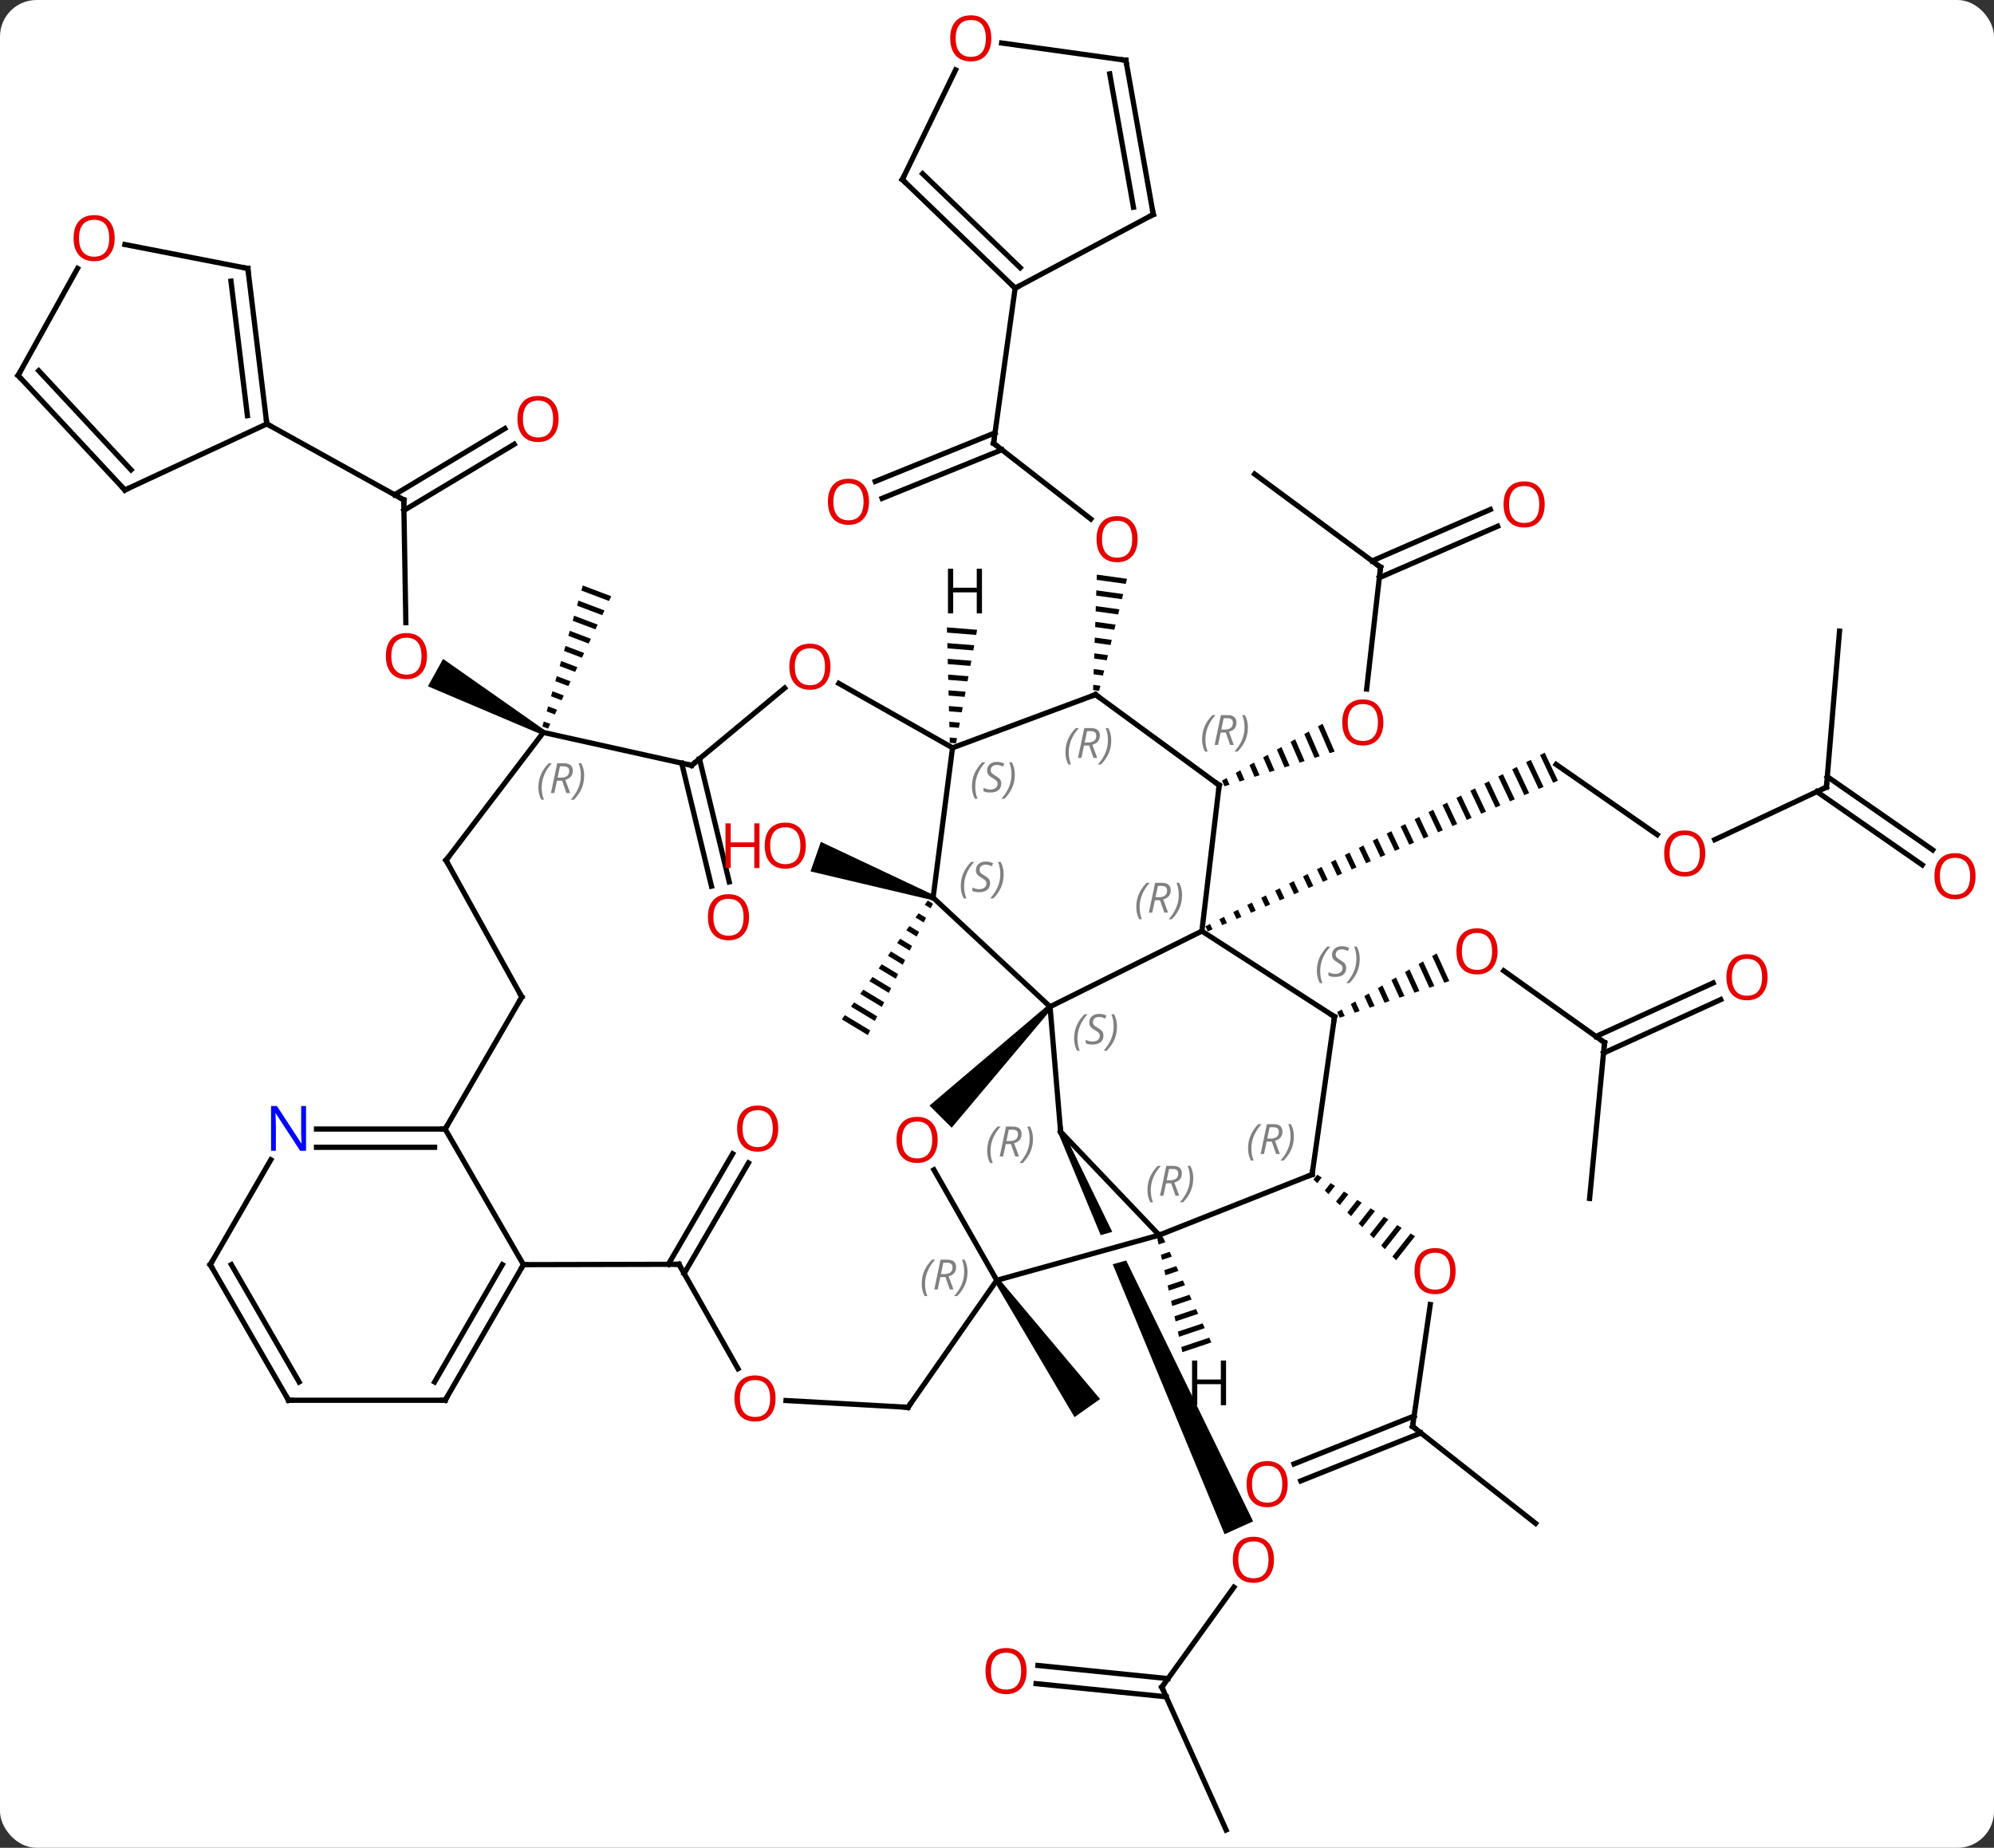 <svg width="382" viewBox="0 0 382 354" style="fill-opacity:1; color-rendering:auto; color-interpolation:auto; text-rendering:auto; stroke:black; stroke-linecap:square; stroke-miterlimit:10; shape-rendering:auto; stroke-opacity:1; fill:black; stroke-dasharray:none; font-weight:normal; stroke-width:1; font-family:'Open Sans'; font-style:normal; stroke-linejoin:miter; font-size:12; stroke-dashoffset:0; image-rendering:auto;" height="354" class="cas-substance-image" xmlns:xlink="http://www.w3.org/1999/xlink" xmlns="http://www.w3.org/2000/svg"><rect x="0" y="0" width="382" height="354" fill="#333333" stroke="none"/><svg class="cas-substance-single-component"><rect y="0" x="0" width="382" stroke="none" ry="7" rx="7" height="354" fill="white" class="cas-substance-group"/><svg y="0" x="0" width="382" viewBox="0 0 382 354" style="fill:black;" height="354" class="cas-substance-single-component-image"><svg><g><clipPath id="clipPath_12dd89df47ef4f26853bd3bf643094981" clipPathUnits="userSpaceOnUse"><path d="M30.887 26.185 L-5.59 42.599 L3.473 62.74 L3.473 62.74 L35.874 53.719 L37.483 59.499 L5.963 68.275 L5.963 68.275 L34.42 131.513 L70.897 115.099 L30.887 26.185 Z"/></clipPath><g transform="translate(189,179)" style="text-rendering:geometricPrecision; color-rendering:optimizeQuality; color-interpolation:linearRGB; stroke-linecap:butt; image-rendering:optimizeQuality;"><line y2="-19.09" y1="-32.55" x2="128.478" x1="109.116" style="fill:none;"/><path style="stroke:none;" d="M106.93 -34.799 L106.039 -34.344 L108.539 -29.038 L109.458 -29.433 L109.458 -29.433 L106.93 -34.799 ZM104.259 -33.432 L103.368 -32.977 L103.368 -32.977 L105.782 -27.851 L106.701 -28.247 L104.259 -33.432 ZM101.587 -32.065 L100.697 -31.609 L103.026 -26.665 L103.026 -26.665 L103.945 -27.06 L101.587 -32.065 ZM98.916 -30.698 L98.025 -30.242 L100.269 -25.479 L100.269 -25.479 L101.188 -25.874 L101.188 -25.874 L98.916 -30.698 ZM96.245 -29.331 L95.354 -28.875 L97.513 -24.293 L98.432 -24.688 L96.245 -29.331 ZM93.573 -27.964 L92.683 -27.508 L92.683 -27.508 L94.756 -23.106 L95.675 -23.502 L93.573 -27.964 ZM90.902 -26.596 L90.011 -26.141 L92 -21.92 L92.919 -22.315 L90.902 -26.596 ZM88.231 -25.229 L87.34 -24.774 L89.243 -20.734 L90.162 -21.129 L90.162 -21.129 L88.231 -25.229 ZM85.559 -23.862 L84.669 -23.407 L86.487 -19.547 L86.487 -19.547 L87.406 -19.943 L85.559 -23.862 ZM82.888 -22.495 L81.998 -22.039 L83.73 -18.361 L83.73 -18.361 L84.649 -18.757 L84.649 -18.757 L82.888 -22.495 ZM80.217 -21.128 L79.326 -20.672 L80.974 -17.175 L81.892 -17.57 L80.217 -21.128 ZM77.545 -19.761 L76.655 -19.305 L78.217 -15.989 L79.136 -16.384 L77.545 -19.761 ZM74.874 -18.394 L73.984 -17.938 L73.984 -17.938 L75.461 -14.802 L76.379 -15.198 L76.379 -15.198 L74.874 -18.394 ZM72.203 -17.026 L71.312 -16.571 L72.704 -13.616 L73.623 -14.011 L73.623 -14.011 L72.203 -17.026 ZM69.531 -15.659 L68.641 -15.204 L68.641 -15.204 L69.948 -12.43 L69.948 -12.43 L70.866 -12.825 L69.531 -15.659 ZM66.86 -14.292 L65.969 -13.836 L67.191 -11.244 L67.191 -11.244 L68.11 -11.639 L68.11 -11.639 L66.86 -14.292 ZM64.189 -12.925 L63.298 -12.469 L63.298 -12.469 L64.434 -10.057 L64.434 -10.057 L65.353 -10.453 L64.189 -12.925 ZM61.517 -11.558 L60.627 -11.102 L60.627 -11.102 L61.678 -8.871 L61.678 -8.871 L62.597 -9.267 L61.517 -11.558 ZM58.846 -10.191 L57.956 -9.735 L57.956 -9.735 L58.921 -7.685 L59.84 -8.08 L58.846 -10.191 ZM56.175 -8.824 L55.284 -8.368 L56.165 -6.498 L56.165 -6.498 L57.084 -6.894 L57.084 -6.894 L56.175 -8.824 ZM53.503 -7.456 L52.613 -7.001 L53.408 -5.312 L54.327 -5.708 L54.327 -5.708 L53.503 -7.456 ZM50.832 -6.089 L49.941 -5.634 L50.652 -4.126 L51.571 -4.521 L51.571 -4.521 L50.832 -6.089 ZM48.161 -4.722 L47.27 -4.266 L47.27 -4.266 L47.895 -2.94 L48.814 -3.335 L48.161 -4.722 ZM45.489 -3.355 L44.599 -2.899 L44.599 -2.899 L45.139 -1.753 L45.139 -1.753 L46.057 -2.149 L45.489 -3.355 ZM42.818 -1.988 L41.928 -1.532 L41.928 -1.532 L42.382 -0.567 L42.382 -0.567 L43.301 -0.963 L43.301 -0.963 L42.818 -1.988 Z"/><line y2="-28.197" y1="-18.13" x2="160.893" x1="139.496" style="fill:none;"/><line y2="-58.092" y1="-28.197" x2="163.407" x1="160.893" style="fill:none;"/><line y2="-13.301" y1="-27.337" x2="179.256" x1="159.065" style="fill:none;"/><line y2="-16.174" y1="-30.211" x2="181.253" x1="161.062" style="fill:none;"/><line y2="144.225" y1="125.076" x2="33.582" x1="47.381" style="fill:none;"/><path style="clip-path:url(#clipPath_12dd89df47ef4f26853bd3bf643094981); stroke:none;" d="M13.731 38.017 L14.643 37.607 L51.067 112.458 L45.596 114.92 Z"/><line y2="171.585" y1="144.225" x2="45.894" x1="33.582" style="fill:none;"/><line y2="140.068" y1="142.585" x2="9.838" x1="34.763" style="fill:none;"/><line y2="143.55" y1="146.068" x2="9.486" x1="34.411" style="fill:none;"/><path style="stroke:none;" d="M-11.258 -6.475 L-11.846 -5.662 L-10.705 -4.973 L-10.259 -5.872 L-10.259 -5.872 L-11.258 -6.475 ZM-13.023 -4.035 L-13.611 -3.223 L-12.042 -2.275 L-11.596 -3.174 L-11.596 -3.174 L-13.023 -4.035 ZM-14.788 -1.596 L-15.377 -0.783 L-13.379 0.423 L-12.933 -0.477 L-12.933 -0.477 L-14.788 -1.596 ZM-16.553 0.843 L-17.142 1.656 L-17.142 1.656 L-14.716 3.12 L-14.27 2.221 L-14.27 2.221 L-16.553 0.843 ZM-18.318 3.282 L-18.907 4.095 L-18.907 4.095 L-16.052 5.818 L-15.607 4.919 L-15.607 4.919 L-18.318 3.282 ZM-20.083 5.721 L-20.672 6.535 L-20.672 6.535 L-17.389 8.515 L-16.944 7.616 L-20.083 5.721 ZM-21.848 8.161 L-22.437 8.974 L-18.726 11.213 L-18.281 10.314 L-21.848 8.161 ZM-23.613 10.6 L-24.202 11.413 L-20.063 13.911 L-19.618 13.012 L-23.613 10.6 ZM-25.378 13.039 L-25.967 13.852 L-21.4 16.608 L-21.4 16.608 L-20.954 15.709 L-25.378 13.039 ZM-27.143 15.478 L-27.732 16.291 L-27.732 16.291 L-22.737 19.306 L-22.737 19.306 L-22.291 18.407 L-27.143 15.478 Z"/><path style="stroke:none;" d="M-10.077 -7.501 L-10.407 -6.557 L-33.726 -12.056 L-31.747 -17.72 Z"/><line y2="20.736" y1="6.98" x2="118.386" x1="99.08" style="fill:none;"/><path style="stroke:none;" d="M86.229 3.652 L85.363 4.163 L87.692 9.269 L88.646 8.95 L86.229 3.652 ZM83.631 5.186 L82.765 5.697 L84.831 10.227 L84.831 10.227 L85.785 9.908 L83.631 5.186 ZM81.033 6.72 L80.167 7.231 L81.97 11.184 L81.97 11.184 L82.924 10.865 L81.033 6.72 ZM78.435 8.254 L77.569 8.765 L79.109 12.141 L80.063 11.822 L78.435 8.254 ZM75.837 9.787 L74.971 10.299 L76.248 13.099 L77.202 12.78 L75.837 9.787 ZM73.239 11.321 L72.373 11.832 L73.387 14.056 L74.341 13.737 L73.239 11.321 ZM70.641 12.855 L69.775 13.366 L70.526 15.014 L70.526 15.014 L71.48 14.694 L70.641 12.855 ZM68.043 14.389 L67.177 14.9 L67.666 15.971 L68.619 15.652 L68.043 14.389 Z"/><line y2="50.598" y1="20.736" x2="115.527" x1="118.386" style="fill:none;"/><line y2="12.499" y1="22.747" x2="140.65" x1="118.193" style="fill:none;"/><line y2="9.315" y1="19.563" x2="139.196" x1="116.74" style="fill:none;"/><line y2="-70.335" y1="-46.991" x2="75.474" x1="72.814" style="fill:none;"/><path style="stroke:none;" d="M64.369 -40.349 L63.494 -39.854 L63.494 -39.854 L65.728 -34.708 L66.687 -35.01 L66.687 -35.01 L64.369 -40.349 ZM61.743 -38.863 L60.868 -38.367 L60.868 -38.367 L62.85 -33.802 L62.85 -33.802 L63.809 -34.104 L61.743 -38.863 ZM59.117 -37.376 L58.242 -36.881 L58.242 -36.881 L59.972 -32.896 L59.972 -32.896 L60.931 -33.198 L60.931 -33.198 L59.117 -37.376 ZM56.492 -35.89 L55.616 -35.394 L55.616 -35.394 L57.094 -31.99 L57.094 -31.99 L58.054 -32.292 L58.054 -32.292 L56.492 -35.89 ZM53.866 -34.403 L52.99 -33.907 L52.99 -33.907 L54.217 -31.084 L55.176 -31.386 L55.176 -31.386 L53.866 -34.403 ZM51.24 -32.916 L50.365 -32.421 L50.365 -32.421 L51.339 -30.177 L51.339 -30.177 L52.298 -30.479 L52.298 -30.479 L51.24 -32.916 ZM48.614 -31.43 L47.739 -30.934 L47.739 -30.934 L48.461 -29.271 L48.461 -29.271 L49.42 -29.573 L49.42 -29.573 L48.614 -31.43 ZM45.988 -29.943 L45.113 -29.448 L45.583 -28.365 L46.542 -28.667 L46.542 -28.667 L45.988 -29.943 Z"/><line y2="-88.179" y1="-70.335" x2="51.36" x1="75.474" style="fill:none;"/><line y2="-78.182" y1="-68.327" x2="97.913" x1="75.245" style="fill:none;"/><line y2="-81.392" y1="-71.537" x2="96.518" x1="73.85" style="fill:none;"/><path style="stroke:none;" d="M1.548 66.565 L2.364 65.987 L21.744 89.025 L16.848 92.493 Z"/><line y2="94.275" y1="70.918" x2="81.618" x1="85.003" style="fill:none;"/><path style="stroke:none;" d="M63.353 46.051 L62.629 46.97 L63.349 47.673 L64.204 46.587 L64.204 46.587 L63.353 46.051 ZM65.906 47.66 L64.789 49.078 L65.509 49.78 L66.757 48.196 L65.906 47.66 ZM68.46 49.268 L66.949 51.185 L67.669 51.888 L69.311 49.804 L69.311 49.804 L68.46 49.268 ZM71.013 50.876 L69.109 53.293 L69.829 53.995 L71.864 51.412 L71.013 50.876 ZM73.566 52.484 L71.269 55.4 L71.989 56.103 L74.417 53.02 L73.566 52.484 ZM76.119 54.092 L73.428 57.508 L74.148 58.21 L74.148 58.21 L76.97 54.628 L76.97 54.628 L76.119 54.092 ZM78.672 55.7 L75.588 59.615 L76.308 60.318 L76.308 60.318 L79.523 56.236 L79.523 56.236 L78.672 55.7 ZM81.226 57.308 L77.748 61.722 L77.748 61.722 L78.468 62.425 L78.468 62.425 L82.077 57.844 L82.077 57.844 L81.226 57.308 Z"/><line y2="112.848" y1="94.275" x2="105.18" x1="81.618" style="fill:none;"/><line y2="101.458" y1="92.275" x2="58.9" x1="81.908" style="fill:none;"/><line y2="104.708" y1="95.526" x2="60.198" x1="83.205" style="fill:none;"/><line y2="-94.077" y1="-79.573" x2="1.341" x1="19.962" style="fill:none;"/><path style="stroke:none;" d="M21.13 -68.916 L21.097 -67.911 L21.097 -67.911 L26.662 -67.138 L26.662 -67.138 L26.904 -68.114 L26.904 -68.114 L21.13 -68.916 ZM21.031 -65.901 L20.999 -64.896 L20.999 -64.896 L25.934 -64.21 L25.934 -64.21 L26.177 -65.186 L26.177 -65.186 L21.031 -65.901 ZM20.933 -62.886 L20.9 -61.881 L20.9 -61.881 L25.206 -61.283 L25.206 -61.283 L25.449 -62.259 L25.449 -62.259 L20.933 -62.886 ZM20.835 -59.871 L20.802 -58.866 L24.478 -58.355 L24.478 -58.355 L24.721 -59.331 L24.721 -59.331 L20.835 -59.871 ZM20.736 -56.856 L20.703 -55.851 L20.703 -55.851 L23.75 -55.427 L23.75 -55.427 L23.993 -56.403 L23.993 -56.403 L20.736 -56.856 ZM20.638 -53.84 L20.605 -52.835 L20.605 -52.835 L23.023 -52.499 L23.023 -52.499 L23.265 -53.475 L23.265 -53.475 L20.638 -53.84 ZM20.539 -50.825 L20.506 -49.82 L20.506 -49.82 L22.295 -49.572 L22.295 -49.572 L22.537 -50.548 L22.537 -50.548 L20.539 -50.825 ZM20.441 -47.81 L20.408 -46.805 L20.408 -46.805 L21.567 -46.644 L21.567 -46.644 L21.809 -47.62 L21.809 -47.62 L20.441 -47.81 Z"/><line y2="-86.771" y1="-96.078" x2="-21.324" x1="1.619" style="fill:none;"/><line y2="-83.528" y1="-92.835" x2="-20.008" x1="2.935" style="fill:none;"/><line y2="-123.792" y1="-94.077" x2="5.472" x1="1.341" style="fill:none;"/><line y2="-33.622" y1="-10.048" x2="-55.003" x1="-49.296" style="fill:none;"/><line y2="-32.798" y1="-9.225" x2="-58.405" x1="-52.698" style="fill:none;"/><line y2="63.215" y1="42.034" x2="-60.959" x1="-48.638" style="fill:none;"/><line y2="64.975" y1="43.794" x2="-57.934" x1="-45.612" style="fill:none;"/><line y2="-83.232" y1="-59.711" x2="-111.651" x1="-111.251" style="fill:none;"/><path style="stroke:none;" d="M-84.666 -39.116 L-85.152 -38.242 L-107.024 -47.52 L-104.113 -52.766 Z"/><line y2="-93.895" y1="-81.212" x2="-90.484" x1="-111.617" style="fill:none;"/><line y2="-96.896" y1="-84.213" x2="-92.285" x1="-113.418" style="fill:none;"/><line y2="-97.788" y1="-83.232" x2="-137.883" x1="-111.651" style="fill:none;"/><path style="stroke:none;" d="M-77.352 -66.832 L-77.628 -65.868 L-72.328 -63.86 L-72.328 -63.86 L-71.895 -64.766 L-77.352 -66.832 ZM-78.182 -63.938 L-78.459 -62.973 L-78.459 -62.973 L-73.626 -61.143 L-73.626 -61.143 L-73.193 -62.049 L-78.182 -63.938 ZM-79.012 -61.044 L-79.289 -60.079 L-79.289 -60.079 L-74.924 -58.426 L-74.924 -58.426 L-74.491 -59.332 L-74.491 -59.332 L-79.012 -61.044 ZM-79.842 -58.15 L-80.119 -57.185 L-80.119 -57.185 L-76.222 -55.709 L-75.789 -56.615 L-79.842 -58.15 ZM-80.672 -55.256 L-80.949 -54.291 L-80.949 -54.291 L-77.52 -52.992 L-77.52 -52.992 L-77.087 -53.898 L-77.087 -53.898 L-80.672 -55.256 ZM-81.502 -52.362 L-81.779 -51.397 L-81.779 -51.397 L-78.817 -50.275 L-78.817 -50.275 L-78.385 -51.181 L-78.385 -51.181 L-81.502 -52.362 ZM-82.333 -49.468 L-82.609 -48.503 L-80.115 -47.558 L-80.115 -47.558 L-79.683 -48.464 L-79.683 -48.464 L-82.333 -49.468 ZM-83.163 -46.573 L-83.44 -45.609 L-81.413 -44.841 L-81.413 -44.841 L-80.981 -45.747 L-80.981 -45.747 L-83.163 -46.573 ZM-83.993 -43.679 L-84.27 -42.715 L-82.711 -42.124 L-82.278 -43.03 L-83.993 -43.679 ZM-84.823 -40.785 L-85.1 -39.821 L-85.1 -39.821 L-84.009 -39.407 L-84.009 -39.407 L-83.576 -40.313 L-83.576 -40.313 L-84.823 -40.785 Z"/><line y2="-0.624" y1="13.863" x2="41.25" x1="12.165" style="fill:none;"/><line y2="37.812" y1="13.863" x2="14.187" x1="12.165" style="fill:none;"/><path style="stroke:none;" d="M11.811 13.51 L12.519 14.216 L-6.684 37.047 L-10.936 32.813 Z"/><line y2="-7.029" y1="13.863" x2="-10.242" x1="12.165" style="fill:none;"/><line y2="15.783" y1="-0.624" x2="66.66" x1="41.25" style="fill:none;"/><line y2="-28.566" y1="-0.624" x2="44.565" x1="41.25" style="fill:none;"/><line y2="57.615" y1="37.812" x2="33.066" x1="14.187" style="fill:none;"/><line y2="66.276" y1="45.112" x2="1.956" x1="-10.085" style="fill:none;"/><line y2="-35.736" y1="-7.029" x2="-6.522" x1="-10.242" style="fill:none;"/><line y2="46.014" y1="15.783" x2="62.361" x1="66.66" style="fill:none;"/><line y2="-45.93" y1="-28.566" x2="20.877" x1="44.565" style="fill:none;"/><line y2="66.276" y1="57.615" x2="1.956" x1="33.066" style="fill:none;"/><line y2="46.014" y1="57.615" x2="62.361" x1="33.066" style="fill:none;"/><line y2="90.609" y1="66.276" x2="-15.045" x1="1.956" style="fill:none;"/><line y2="-45.93" y1="-35.736" x2="20.877" x1="-6.522" style="fill:none;"/><line y2="-48.071" y1="-35.736" x2="-28.305" x1="-6.522" style="fill:none;"/><line y2="89.312" y1="90.609" x2="-38.424" x1="-15.045" style="fill:none;"/><line y2="-32.376" y1="-47.186" x2="-56.502" x1="-38.681" style="fill:none;"/><line y2="63.21" y1="83.214" x2="-58.932" x1="-47.62" style="fill:none;"/><line y2="-38.679" y1="-32.376" x2="-84.909" x1="-56.502" style="fill:none;"/><line y2="63.279" y1="63.21" x2="-88.719" x1="-58.932" style="fill:none;"/><line y2="-14.193" y1="-38.679" x2="-103.554" x1="-84.909" style="fill:none;"/><line y2="37.299" y1="63.279" x2="-103.719" x1="-88.719" style="fill:none;"/><line y2="89.259" y1="63.279" x2="-103.719" x1="-88.719" style="fill:none;"/><line y2="85.759" y1="63.279" x2="-105.74" x1="-92.76" style="fill:none;"/><line y2="12.006" y1="-14.193" x2="-89.037" x1="-103.554" style="fill:none;"/><line y2="12.006" y1="37.299" x2="-89.037" x1="-103.719" style="fill:none;"/><line y2="37.299" y1="37.299" x2="-128.367" x1="-103.719" style="fill:none;"/><line y2="40.799" y1="40.799" x2="-128.367" x1="-105.74" style="fill:none;"/><line y2="89.259" y1="89.259" x2="-133.719" x1="-103.719" style="fill:none;"/><line y2="63.279" y1="43.187" x2="-148.719" x1="-137.119" style="fill:none;"/><line y2="63.279" y1="89.259" x2="-148.719" x1="-133.719" style="fill:none;"/><line y2="63.279" y1="85.759" x2="-144.678" x1="-131.698" style="fill:none;"/><line y2="-137.916" y1="-123.792" x2="31.941" x1="5.472" style="fill:none;"/><line y2="-144.6" y1="-123.792" x2="-16.137" x1="5.472" style="fill:none;"/><line y2="-145.72" y1="-127.715" x2="-12.254" x1="6.444" style="fill:none;"/><line y2="-167.451" y1="-137.916" x2="26.688" x1="31.941" style="fill:none;"/><line y2="-164.849" y1="-139.293" x2="23.596" x1="28.141" style="fill:none;"/><line y2="-165.609" y1="-144.6" x2="-5.93" x1="-16.137" style="fill:none;"/><line y2="-170.762" y1="-167.451" x2="2.891" x1="26.688" style="fill:none;"/><line y2="-85.125" y1="-97.788" x2="-165.078" x1="-137.883" style="fill:none;"/><line y2="-127.566" y1="-97.788" x2="-141.522" x1="-137.883" style="fill:none;"/><line y2="-125.136" y1="-99.369" x2="-144.751" x1="-141.602" style="fill:none;"/><line y2="-107.073" y1="-85.125" x2="-185.526" x1="-165.078" style="fill:none;"/><line y2="-107.98" y1="-88.989" x2="-181.588" x1="-163.895" style="fill:none;"/><line y2="-132.155" y1="-127.566" x2="-165.069" x1="-141.522" style="fill:none;"/><line y2="-127.579" y1="-107.073" x2="-174.147" x1="-185.526" style="fill:none;"/><path style="stroke:none;" d="M33.824 58.074 L32.739 58.438 L32.739 58.438 L32.956 59.42 L32.956 59.42 L34.244 58.988 L34.244 58.988 L33.824 58.074 ZM35.085 60.816 L33.39 61.384 L33.39 61.384 L33.607 62.366 L33.607 62.366 L35.505 61.73 L35.085 60.816 ZM36.345 63.558 L34.042 64.331 L34.042 64.331 L34.259 65.313 L34.259 65.313 L36.765 64.472 L36.765 64.472 L36.345 63.558 ZM37.606 66.3 L34.693 67.277 L34.693 67.277 L34.91 68.259 L34.91 68.259 L38.026 67.214 L38.026 67.214 L37.606 66.3 ZM38.866 69.042 L35.344 70.223 L35.344 70.223 L35.562 71.206 L35.562 71.206 L39.286 69.956 L39.286 69.956 L38.866 69.042 ZM40.127 71.784 L35.996 73.17 L35.996 73.17 L36.213 74.152 L36.213 74.152 L40.547 72.698 L40.547 72.698 L40.127 71.784 ZM41.387 74.526 L36.647 76.116 L36.647 76.116 L36.864 77.098 L36.864 77.098 L41.808 75.44 L41.808 75.44 L41.387 74.526 ZM42.648 77.268 L37.299 79.063 L37.299 79.063 L37.516 80.045 L43.068 78.182 L43.068 78.182 L42.648 77.268 Z"/><path style="stroke:none;" d="M-7.595 -58.809 L-7.57 -57.804 L-7.57 -57.804 L-1.99 -57.358 L-1.99 -57.358 L-1.806 -58.346 L-1.806 -58.346 L-7.595 -58.809 ZM-7.52 -55.794 L-7.495 -54.789 L-7.495 -54.789 L-2.542 -54.393 L-2.542 -54.393 L-2.358 -55.381 L-2.358 -55.381 L-7.52 -55.794 ZM-7.445 -52.778 L-7.42 -51.773 L-7.42 -51.773 L-3.094 -51.427 L-3.094 -51.427 L-2.91 -52.416 L-2.91 -52.416 L-7.445 -52.778 ZM-7.369 -49.763 L-7.344 -48.758 L-7.344 -48.758 L-3.646 -48.462 L-3.646 -48.462 L-3.462 -49.45 L-3.462 -49.45 L-7.369 -49.763 ZM-7.294 -46.747 L-7.269 -45.742 L-7.269 -45.742 L-4.199 -45.496 L-4.199 -45.496 L-4.014 -46.485 L-4.014 -46.485 L-7.294 -46.747 ZM-7.219 -43.732 L-7.194 -42.726 L-7.194 -42.726 L-4.751 -42.531 L-4.751 -42.531 L-4.567 -43.52 L-4.567 -43.52 L-7.219 -43.732 ZM-7.144 -40.716 L-7.119 -39.711 L-7.119 -39.711 L-5.303 -39.566 L-5.303 -39.566 L-5.119 -40.554 L-5.119 -40.554 L-7.144 -40.716 ZM-7.068 -37.7 L-7.043 -36.695 L-7.043 -36.695 L-5.855 -36.6 L-5.855 -36.6 L-5.671 -37.589 L-5.671 -37.589 L-7.068 -37.7 Z"/></g><g transform="translate(189,179)" style="fill:rgb(230,0,0); text-rendering:geometricPrecision; color-rendering:optimizeQuality; image-rendering:optimizeQuality; font-family:'Open Sans'; stroke:rgb(230,0,0); color-interpolation:linearRGB;"><path style="stroke:none;" d="M137.686 -15.496 Q137.686 -13.434 136.647 -12.254 Q135.608 -11.074 133.765 -11.074 Q131.874 -11.074 130.843 -12.239 Q129.811 -13.403 129.811 -15.512 Q129.811 -17.606 130.843 -18.754 Q131.874 -19.903 133.765 -19.903 Q135.624 -19.903 136.655 -18.731 Q137.686 -17.559 137.686 -15.496 ZM130.858 -15.496 Q130.858 -13.762 131.601 -12.856 Q132.343 -11.949 133.765 -11.949 Q135.186 -11.949 135.913 -12.848 Q136.64 -13.746 136.64 -15.496 Q136.64 -17.231 135.913 -18.121 Q135.186 -19.012 133.765 -19.012 Q132.343 -19.012 131.601 -18.113 Q130.858 -17.215 130.858 -15.496 Z"/></g><g transform="translate(189,179)" style="stroke-linecap:butt; text-rendering:geometricPrecision; color-rendering:optimizeQuality; image-rendering:optimizeQuality; font-family:'Open Sans'; color-interpolation:linearRGB; stroke-miterlimit:5;"><path style="fill:none;" d="M160.441 -27.984 L160.893 -28.197 L160.935 -28.695"/><path style="fill:rgb(230,0,0); stroke:none;" d="M189.464 -11.143 Q189.464 -9.081 188.424 -7.901 Q187.385 -6.721 185.542 -6.721 Q183.651 -6.721 182.62 -7.886 Q181.589 -9.05 181.589 -11.159 Q181.589 -13.253 182.62 -14.401 Q183.651 -15.55 185.542 -15.55 Q187.401 -15.55 188.432 -14.378 Q189.464 -13.206 189.464 -11.143 ZM182.635 -11.143 Q182.635 -9.409 183.378 -8.503 Q184.12 -7.596 185.542 -7.596 Q186.964 -7.596 187.69 -8.495 Q188.417 -9.393 188.417 -11.143 Q188.417 -12.878 187.69 -13.768 Q186.964 -14.659 185.542 -14.659 Q184.12 -14.659 183.378 -13.761 Q182.635 -12.862 182.635 -11.143 Z"/><path style="fill:rgb(230,0,0); stroke:none;" d="M55.057 119.816 Q55.057 121.878 54.018 123.058 Q52.979 124.238 51.136 124.238 Q49.245 124.238 48.214 123.073 Q47.182 121.909 47.182 119.8 Q47.182 117.706 48.214 116.558 Q49.245 115.409 51.136 115.409 Q52.995 115.409 54.026 116.581 Q55.057 117.753 55.057 119.816 ZM48.229 119.816 Q48.229 121.55 48.972 122.456 Q49.714 123.363 51.136 123.363 Q52.557 123.363 53.284 122.464 Q54.011 121.566 54.011 119.816 Q54.011 118.081 53.284 117.191 Q52.557 116.3 51.136 116.3 Q49.714 116.3 48.972 117.198 Q48.229 118.097 48.229 119.816 Z"/><path style="fill:none;" d="M33.874 143.819 L33.582 144.225 L33.787 144.681"/><path style="fill:rgb(230,0,0); stroke:none;" d="M7.673 141.14 Q7.673 143.202 6.633 144.382 Q5.594 145.562 3.751 145.562 Q1.86 145.562 0.829 144.398 Q-0.203 143.233 -0.203 141.124 Q-0.203 139.03 0.829 137.882 Q1.86 136.733 3.751 136.733 Q5.61 136.733 6.641 137.905 Q7.673 139.077 7.673 141.14 ZM0.844 141.14 Q0.844 142.874 1.587 143.78 Q2.329 144.687 3.751 144.687 Q5.173 144.687 5.899 143.788 Q6.626 142.89 6.626 141.14 Q6.626 139.405 5.899 138.515 Q5.173 137.624 3.751 137.624 Q2.329 137.624 1.587 138.523 Q0.844 139.421 0.844 141.14 Z"/><path style="fill:rgb(230,0,0); stroke:none;" d="M-34.624 -16.993 Q-34.624 -14.931 -35.664 -13.751 Q-36.703 -12.571 -38.546 -12.571 Q-40.437 -12.571 -41.468 -13.736 Q-42.499 -14.9 -42.499 -17.009 Q-42.499 -19.103 -41.468 -20.251 Q-40.437 -21.4 -38.546 -21.4 Q-36.687 -21.4 -35.656 -20.228 Q-34.624 -19.056 -34.624 -16.993 ZM-41.453 -16.993 Q-41.453 -15.259 -40.71 -14.353 Q-39.968 -13.446 -38.546 -13.446 Q-37.124 -13.446 -36.398 -14.345 Q-35.671 -15.243 -35.671 -16.993 Q-35.671 -18.728 -36.398 -19.618 Q-37.124 -20.509 -38.546 -20.509 Q-39.968 -20.509 -40.71 -19.61 Q-41.453 -18.712 -41.453 -16.993 Z"/><path style="fill:rgb(230,0,0); stroke:none;" d="M-43.499 -12.696 L-44.499 -12.696 L-44.499 -16.728 L-49.015 -16.728 L-49.015 -12.696 L-50.015 -12.696 L-50.015 -21.259 L-49.015 -21.259 L-49.015 -17.618 L-44.499 -17.618 L-44.499 -21.259 L-43.499 -21.259 L-43.499 -12.696 Z"/><path style="fill:rgb(230,0,0); stroke:none;" d="M97.891 3.257 Q97.891 5.319 96.852 6.499 Q95.813 7.679 93.97 7.679 Q92.079 7.679 91.048 6.514 Q90.016 5.35 90.016 3.241 Q90.016 1.147 91.048 -0.001 Q92.079 -1.15 93.97 -1.15 Q95.829 -1.15 96.86 0.022 Q97.891 1.194 97.891 3.257 ZM91.063 3.257 Q91.063 4.991 91.806 5.897 Q92.548 6.804 93.97 6.804 Q95.391 6.804 96.118 5.905 Q96.845 5.007 96.845 3.257 Q96.845 1.522 96.118 0.632 Q95.391 -0.259 93.97 -0.259 Q92.548 -0.259 91.806 0.639 Q91.063 1.538 91.063 3.257 Z"/><path style="fill:none;" d="M117.979 20.446 L118.386 20.736 L118.338 21.234"/><path style="fill:rgb(230,0,0); stroke:none;" d="M149.618 8.21 Q149.618 10.272 148.578 11.452 Q147.539 12.632 145.696 12.632 Q143.805 12.632 142.774 11.467 Q141.743 10.303 141.743 8.194 Q141.743 6.1 142.774 4.952 Q143.805 3.803 145.696 3.803 Q147.555 3.803 148.586 4.975 Q149.618 6.147 149.618 8.21 ZM142.789 8.21 Q142.789 9.944 143.532 10.85 Q144.274 11.757 145.696 11.757 Q147.118 11.757 147.844 10.858 Q148.571 9.96 148.571 8.21 Q148.571 6.475 147.844 5.585 Q147.118 4.694 145.696 4.694 Q144.274 4.694 143.532 5.593 Q142.789 6.491 142.789 8.21 Z"/><path style="fill:rgb(230,0,0); stroke:none;" d="M76.016 -40.597 Q76.016 -38.535 74.976 -37.355 Q73.937 -36.175 72.094 -36.175 Q70.203 -36.175 69.172 -37.34 Q68.141 -38.504 68.141 -40.613 Q68.141 -42.707 69.172 -43.855 Q70.203 -45.004 72.094 -45.004 Q73.953 -45.004 74.984 -43.832 Q76.016 -42.66 76.016 -40.597 ZM69.187 -40.597 Q69.187 -38.863 69.93 -37.957 Q70.672 -37.05 72.094 -37.05 Q73.516 -37.05 74.242 -37.949 Q74.969 -38.847 74.969 -40.597 Q74.969 -42.332 74.242 -43.222 Q73.516 -44.113 72.094 -44.113 Q70.672 -44.113 69.93 -43.215 Q69.187 -42.316 69.187 -40.597 Z"/><path style="fill:none;" d="M75.417 -69.838 L75.474 -70.335 L75.072 -70.632"/><path style="fill:rgb(230,0,0); stroke:none;" d="M106.924 -82.366 Q106.924 -80.304 105.885 -79.124 Q104.846 -77.944 103.003 -77.944 Q101.112 -77.944 100.081 -79.109 Q99.049 -80.273 99.049 -82.382 Q99.049 -84.476 100.081 -85.624 Q101.112 -86.773 103.003 -86.773 Q104.862 -86.773 105.893 -85.601 Q106.924 -84.429 106.924 -82.366 ZM100.096 -82.366 Q100.096 -80.632 100.839 -79.726 Q101.581 -78.819 103.003 -78.819 Q104.424 -78.819 105.151 -79.718 Q105.878 -80.616 105.878 -82.366 Q105.878 -84.101 105.151 -84.991 Q104.424 -85.882 103.003 -85.882 Q101.581 -85.882 100.839 -84.984 Q100.096 -84.085 100.096 -82.366 Z"/><path style="fill:rgb(230,0,0); stroke:none;" d="M89.858 64.517 Q89.858 66.579 88.818 67.759 Q87.779 68.939 85.936 68.939 Q84.045 68.939 83.014 67.775 Q81.983 66.61 81.983 64.501 Q81.983 62.407 83.014 61.259 Q84.045 60.11 85.936 60.11 Q87.795 60.11 88.826 61.282 Q89.858 62.454 89.858 64.517 ZM83.029 64.517 Q83.029 66.251 83.772 67.157 Q84.514 68.064 85.936 68.064 Q87.358 68.064 88.084 67.165 Q88.811 66.267 88.811 64.517 Q88.811 62.782 88.084 61.892 Q87.358 61.001 85.936 61.001 Q84.514 61.001 83.772 61.9 Q83.029 62.798 83.029 64.517 Z"/><path style="fill:none;" d="M81.69 93.78 L81.618 94.275 L82.011 94.585"/><path style="fill:rgb(230,0,0); stroke:none;" d="M57.691 105.326 Q57.691 107.388 56.652 108.568 Q55.613 109.748 53.77 109.748 Q51.879 109.748 50.848 108.584 Q49.816 107.419 49.816 105.31 Q49.816 103.216 50.848 102.068 Q51.879 100.919 53.77 100.919 Q55.629 100.919 56.66 102.091 Q57.691 103.263 57.691 105.326 ZM50.863 105.326 Q50.863 107.06 51.606 107.966 Q52.348 108.873 53.77 108.873 Q55.191 108.873 55.918 107.974 Q56.645 107.076 56.645 105.326 Q56.645 103.591 55.918 102.701 Q55.191 101.81 53.77 101.81 Q52.348 101.81 51.606 102.709 Q50.863 103.607 50.863 105.326 Z"/><path style="fill:rgb(230,0,0); stroke:none;" d="M28.945 -75.712 Q28.945 -73.65 27.906 -72.47 Q26.867 -71.29 25.024 -71.29 Q23.133 -71.29 22.102 -72.454 Q21.07 -73.619 21.07 -75.728 Q21.07 -77.822 22.102 -78.97 Q23.133 -80.119 25.024 -80.119 Q26.883 -80.119 27.914 -78.947 Q28.945 -77.775 28.945 -75.712 ZM22.117 -75.712 Q22.117 -73.978 22.86 -73.072 Q23.602 -72.165 25.024 -72.165 Q26.445 -72.165 27.172 -73.064 Q27.899 -73.962 27.899 -75.712 Q27.899 -77.447 27.172 -78.337 Q26.445 -79.228 25.024 -79.228 Q23.602 -79.228 22.86 -78.329 Q22.117 -77.431 22.117 -75.712 Z"/><path style="fill:none;" d="M1.736 -93.77 L1.341 -94.077 L1.41 -94.572"/><path style="fill:rgb(230,0,0); stroke:none;" d="M-22.52 -82.87 Q-22.52 -80.808 -23.559 -79.628 Q-24.598 -78.448 -26.441 -78.448 Q-28.332 -78.448 -29.363 -79.612 Q-30.395 -80.777 -30.395 -82.886 Q-30.395 -84.98 -29.363 -86.128 Q-28.332 -87.277 -26.441 -87.277 Q-24.582 -87.277 -23.551 -86.105 Q-22.52 -84.933 -22.52 -82.87 ZM-29.348 -82.87 Q-29.348 -81.136 -28.605 -80.23 Q-27.863 -79.323 -26.441 -79.323 Q-25.02 -79.323 -24.293 -80.222 Q-23.566 -81.12 -23.566 -82.87 Q-23.566 -84.605 -24.293 -85.495 Q-25.02 -86.386 -26.441 -86.386 Q-27.863 -86.386 -28.605 -85.487 Q-29.348 -84.589 -29.348 -82.87 Z"/><path style="fill:rgb(230,0,0); stroke:none;" d="M-45.505 -3.286 Q-45.505 -1.224 -46.545 -0.044 Q-47.584 1.136 -49.427 1.136 Q-51.318 1.136 -52.349 -0.029 Q-53.38 -1.193 -53.38 -3.302 Q-53.38 -5.396 -52.349 -6.544 Q-51.318 -7.693 -49.427 -7.693 Q-47.568 -7.693 -46.537 -6.521 Q-45.505 -5.349 -45.505 -3.286 ZM-52.334 -3.286 Q-52.334 -1.552 -51.591 -0.646 Q-50.849 0.261 -49.427 0.261 Q-48.005 0.261 -47.279 -0.638 Q-46.552 -1.536 -46.552 -3.286 Q-46.552 -5.021 -47.279 -5.911 Q-48.005 -6.802 -49.427 -6.802 Q-50.849 -6.802 -51.591 -5.904 Q-52.334 -5.005 -52.334 -3.286 Z"/><path style="fill:rgb(230,0,0); stroke:none;" d="M-39.91 37.211 Q-39.91 39.273 -40.95 40.453 Q-41.989 41.633 -43.832 41.633 Q-45.723 41.633 -46.754 40.468 Q-47.785 39.304 -47.785 37.195 Q-47.785 35.101 -46.754 33.953 Q-45.723 32.804 -43.832 32.804 Q-41.973 32.804 -40.942 33.976 Q-39.91 35.148 -39.91 37.211 ZM-46.739 37.211 Q-46.739 38.945 -45.996 39.851 Q-45.254 40.758 -43.832 40.758 Q-42.41 40.758 -41.684 39.859 Q-40.957 38.961 -40.957 37.211 Q-40.957 35.476 -41.684 34.586 Q-42.41 33.695 -43.832 33.695 Q-45.254 33.695 -45.996 34.593 Q-46.739 35.492 -46.739 37.211 Z"/><path style="fill:rgb(230,0,0); stroke:none;" d="M-107.204 -53.305 Q-107.204 -51.243 -108.243 -50.063 Q-109.282 -48.883 -111.125 -48.883 Q-113.016 -48.883 -114.047 -50.047 Q-115.079 -51.212 -115.079 -53.321 Q-115.079 -55.415 -114.047 -56.563 Q-113.016 -57.712 -111.125 -57.712 Q-109.266 -57.712 -108.235 -56.54 Q-107.204 -55.368 -107.204 -53.305 ZM-114.032 -53.305 Q-114.032 -51.571 -113.289 -50.665 Q-112.547 -49.758 -111.125 -49.758 Q-109.704 -49.758 -108.977 -50.657 Q-108.25 -51.555 -108.25 -53.305 Q-108.25 -55.04 -108.977 -55.93 Q-109.704 -56.821 -111.125 -56.821 Q-112.547 -56.821 -113.289 -55.922 Q-114.032 -55.024 -114.032 -53.305 Z"/><path style="fill:none;" d="M-111.642 -82.732 L-111.651 -83.232 L-112.088 -83.475"/><path style="fill:rgb(230,0,0); stroke:none;" d="M-81.992 -98.74 Q-81.992 -96.678 -83.031 -95.498 Q-84.07 -94.318 -85.913 -94.318 Q-87.804 -94.318 -88.835 -95.483 Q-89.867 -96.647 -89.867 -98.756 Q-89.867 -100.85 -88.835 -101.998 Q-87.804 -103.147 -85.913 -103.147 Q-84.054 -103.147 -83.023 -101.975 Q-81.992 -100.803 -81.992 -98.74 ZM-88.82 -98.74 Q-88.82 -97.006 -88.077 -96.1 Q-87.335 -95.193 -85.913 -95.193 Q-84.492 -95.193 -83.765 -96.092 Q-83.038 -96.99 -83.038 -98.74 Q-83.038 -100.475 -83.765 -101.365 Q-84.492 -102.256 -85.913 -102.256 Q-87.335 -102.256 -88.077 -101.358 Q-88.82 -100.459 -88.82 -98.74 Z"/></g><g transform="translate(189,179)" style="stroke-linecap:butt; font-size:8.4px; fill:gray; text-rendering:geometricPrecision; image-rendering:optimizeQuality; color-rendering:optimizeQuality; font-family:'Open Sans'; font-style:italic; stroke:gray; color-interpolation:linearRGB; stroke-miterlimit:5;"><path style="stroke:none;" d="M16.773 19.967 Q16.773 18.639 17.242 17.514 Q17.71 16.389 18.742 15.311 L19.351 15.311 Q18.382 16.373 17.898 17.545 Q17.414 18.717 17.414 19.952 Q17.414 21.28 17.851 22.295 L17.335 22.295 Q16.773 21.264 16.773 19.967 ZM22.396 19.373 Q22.396 20.202 21.849 20.655 Q21.302 21.108 20.302 21.108 Q19.896 21.108 19.583 21.053 Q19.271 20.998 18.989 20.858 L18.989 20.202 Q19.614 20.53 20.317 20.53 Q20.942 20.53 21.317 20.233 Q21.692 19.936 21.692 19.42 Q21.692 19.108 21.489 18.881 Q21.286 18.655 20.724 18.327 Q20.13 17.998 19.903 17.67 Q19.677 17.342 19.677 16.889 Q19.677 16.155 20.192 15.694 Q20.708 15.233 21.552 15.233 Q21.927 15.233 22.263 15.311 Q22.599 15.389 22.974 15.561 L22.708 16.155 Q22.458 15.998 22.138 15.913 Q21.817 15.827 21.552 15.827 Q21.021 15.827 20.7 16.1 Q20.38 16.373 20.38 16.842 Q20.38 17.045 20.45 17.194 Q20.521 17.342 20.661 17.475 Q20.802 17.608 21.224 17.858 Q21.786 18.202 21.989 18.397 Q22.192 18.592 22.294 18.827 Q22.396 19.061 22.396 19.373 ZM24.99 17.655 Q24.99 18.983 24.514 20.116 Q24.037 21.248 23.021 22.295 L22.412 22.295 Q24.349 20.139 24.349 17.655 Q24.349 16.327 23.912 15.311 L24.428 15.311 Q24.99 16.373 24.99 17.655 Z"/><path style="stroke:none;" d="M28.684 -5.216 Q28.684 -6.544 29.153 -7.669 Q29.622 -8.794 30.653 -9.873 L31.262 -9.873 Q30.294 -8.81 29.809 -7.638 Q29.325 -6.466 29.325 -5.232 Q29.325 -3.904 29.762 -2.888 L29.247 -2.888 Q28.684 -3.919 28.684 -5.216 ZM32.244 -6.529 L31.744 -4.154 L31.088 -4.154 L32.291 -9.873 L33.541 -9.873 Q35.276 -9.873 35.276 -8.435 Q35.276 -7.076 33.838 -6.685 L34.776 -4.154 L34.057 -4.154 L33.229 -6.529 L32.244 -6.529 ZM32.822 -9.279 Q32.432 -7.357 32.369 -7.107 L33.026 -7.107 Q33.776 -7.107 34.182 -7.435 Q34.588 -7.763 34.588 -8.388 Q34.588 -8.857 34.33 -9.068 Q34.072 -9.279 33.479 -9.279 L32.822 -9.279 ZM37.462 -7.529 Q37.462 -6.201 36.985 -5.068 Q36.508 -3.935 35.493 -2.888 L34.883 -2.888 Q36.821 -5.044 36.821 -7.529 Q36.821 -8.857 36.383 -9.873 L36.899 -9.873 Q37.462 -8.81 37.462 -7.529 Z"/><path style="fill:none; stroke:black;" d="M14.392 38.268 L14.187 37.812 L14.145 37.314"/><path style="stroke:none;" d="M0.118 41.484 Q0.118 40.156 0.587 39.031 Q1.056 37.906 2.087 36.828 L2.696 36.828 Q1.727 37.891 1.243 39.062 Q0.759 40.234 0.759 41.469 Q0.759 42.797 1.196 43.812 L0.681 43.812 Q0.118 42.781 0.118 41.484 ZM3.678 40.172 L3.178 42.547 L2.522 42.547 L3.725 36.828 L4.975 36.828 Q6.709 36.828 6.709 38.266 Q6.709 39.625 5.272 40.016 L6.209 42.547 L5.491 42.547 L4.662 40.172 L3.678 40.172 ZM4.256 37.422 Q3.866 39.344 3.803 39.594 L4.459 39.594 Q5.209 39.594 5.616 39.266 Q6.022 38.938 6.022 38.312 Q6.022 37.844 5.764 37.633 Q5.506 37.422 4.912 37.422 L4.256 37.422 ZM8.895 39.172 Q8.895 40.5 8.419 41.633 Q7.942 42.766 6.927 43.812 L6.317 43.812 Q8.255 41.656 8.255 39.172 Q8.255 37.844 7.817 36.828 L8.333 36.828 Q8.895 37.891 8.895 39.172 Z"/></g><g transform="translate(189,179)" style="stroke-linecap:butt; fill:rgb(230,0,0); text-rendering:geometricPrecision; color-rendering:optimizeQuality; image-rendering:optimizeQuality; font-family:'Open Sans'; stroke:rgb(230,0,0); color-interpolation:linearRGB; stroke-miterlimit:5;"><path style="stroke:none;" d="M-9.37 39.377 Q-9.37 41.439 -10.41 42.619 Q-11.449 43.799 -13.292 43.799 Q-15.183 43.799 -16.214 42.635 Q-17.245 41.47 -17.245 39.361 Q-17.245 37.267 -16.214 36.119 Q-15.183 34.97 -13.292 34.97 Q-11.433 34.97 -10.402 36.142 Q-9.37 37.314 -9.37 39.377 ZM-16.199 39.377 Q-16.199 41.111 -15.456 42.017 Q-14.714 42.924 -13.292 42.924 Q-11.87 42.924 -11.144 42.025 Q-10.417 41.127 -10.417 39.377 Q-10.417 37.642 -11.144 36.752 Q-11.87 35.861 -13.292 35.861 Q-14.714 35.861 -15.456 36.76 Q-16.199 37.658 -16.199 39.377 Z"/></g><g transform="translate(189,179)" style="stroke-linecap:butt; font-size:8.4px; fill:gray; text-rendering:geometricPrecision; image-rendering:optimizeQuality; color-rendering:optimizeQuality; font-family:'Open Sans'; font-style:italic; stroke:gray; color-interpolation:linearRGB; stroke-miterlimit:5;"><path style="stroke:none;" d="M-4.942 -9.215 Q-4.942 -10.543 -4.474 -11.668 Q-4.005 -12.793 -2.974 -13.871 L-2.364 -13.871 Q-3.333 -12.809 -3.817 -11.637 Q-4.302 -10.465 -4.302 -9.231 Q-4.302 -7.902 -3.864 -6.887 L-4.38 -6.887 Q-4.942 -7.918 -4.942 -9.215 ZM0.68 -9.809 Q0.68 -8.981 0.133 -8.527 Q-0.413 -8.074 -1.413 -8.074 Q-1.82 -8.074 -2.132 -8.129 Q-2.445 -8.184 -2.726 -8.324 L-2.726 -8.981 Q-2.101 -8.652 -1.398 -8.652 Q-0.773 -8.652 -0.398 -8.949 Q-0.023 -9.246 -0.023 -9.762 Q-0.023 -10.074 -0.226 -10.301 Q-0.429 -10.527 -0.992 -10.856 Q-1.585 -11.184 -1.812 -11.512 Q-2.038 -11.84 -2.038 -12.293 Q-2.038 -13.027 -1.523 -13.488 Q-1.007 -13.949 -0.164 -13.949 Q0.211 -13.949 0.547 -13.871 Q0.883 -13.793 1.258 -13.621 L0.993 -13.027 Q0.743 -13.184 0.422 -13.27 Q0.102 -13.356 -0.164 -13.356 Q-0.695 -13.356 -1.015 -13.082 Q-1.335 -12.809 -1.335 -12.34 Q-1.335 -12.137 -1.265 -11.988 Q-1.195 -11.84 -1.054 -11.707 Q-0.913 -11.574 -0.492 -11.324 Q0.071 -10.981 0.274 -10.785 Q0.477 -10.59 0.579 -10.356 Q0.68 -10.121 0.68 -9.809 ZM3.275 -11.527 Q3.275 -10.199 2.798 -9.066 Q2.322 -7.934 1.306 -6.887 L0.697 -6.887 Q2.634 -9.043 2.634 -11.527 Q2.634 -12.856 2.197 -13.871 L2.712 -13.871 Q3.275 -12.809 3.275 -11.527 Z"/><path style="fill:none; stroke:black;" d="M66.24 15.512 L66.66 15.783 L66.59 16.278"/><path style="stroke:none;" d="M63.277 7.013 Q63.277 5.684 63.746 4.559 Q64.214 3.434 65.246 2.356 L65.855 2.356 Q64.886 3.419 64.402 4.591 Q63.917 5.763 63.917 6.997 Q63.917 8.325 64.355 9.341 L63.839 9.341 Q63.277 8.309 63.277 7.013 ZM68.899 6.419 Q68.899 7.247 68.353 7.7 Q67.806 8.153 66.806 8.153 Q66.399 8.153 66.087 8.098 Q65.774 8.044 65.493 7.903 L65.493 7.247 Q66.118 7.575 66.821 7.575 Q67.446 7.575 67.821 7.278 Q68.196 6.981 68.196 6.466 Q68.196 6.153 67.993 5.926 Q67.79 5.7 67.228 5.372 Q66.634 5.044 66.407 4.716 Q66.181 4.388 66.181 3.934 Q66.181 3.2 66.696 2.739 Q67.212 2.278 68.056 2.278 Q68.431 2.278 68.767 2.356 Q69.103 2.434 69.478 2.606 L69.212 3.2 Q68.962 3.044 68.642 2.958 Q68.321 2.872 68.056 2.872 Q67.524 2.872 67.204 3.145 Q66.884 3.419 66.884 3.888 Q66.884 4.091 66.954 4.239 Q67.024 4.388 67.165 4.52 Q67.306 4.653 67.728 4.903 Q68.29 5.247 68.493 5.442 Q68.696 5.638 68.798 5.872 Q68.899 6.106 68.899 6.419 ZM71.494 4.7 Q71.494 6.028 71.017 7.161 Q70.541 8.294 69.525 9.341 L68.916 9.341 Q70.853 7.184 70.853 4.7 Q70.853 3.372 70.416 2.356 L70.931 2.356 Q71.494 3.419 71.494 4.7 Z"/><path style="fill:none; stroke:black;" d="M44.506 -28.07 L44.565 -28.566 L44.162 -28.862"/><path style="stroke:none;" d="M41.286 -37.34 Q41.286 -38.668 41.755 -39.793 Q42.224 -40.918 43.255 -41.996 L43.864 -41.996 Q42.896 -40.934 42.411 -39.762 Q41.927 -38.59 41.927 -37.356 Q41.927 -36.028 42.364 -35.012 L41.849 -35.012 Q41.286 -36.043 41.286 -37.34 ZM44.846 -38.653 L44.346 -36.278 L43.69 -36.278 L44.893 -41.996 L46.143 -41.996 Q47.878 -41.996 47.878 -40.559 Q47.878 -39.2 46.44 -38.809 L47.378 -36.278 L46.659 -36.278 L45.831 -38.653 L44.846 -38.653 ZM45.425 -41.403 Q45.034 -39.481 44.971 -39.231 L45.628 -39.231 Q46.378 -39.231 46.784 -39.559 Q47.19 -39.887 47.19 -40.512 Q47.19 -40.981 46.932 -41.192 Q46.675 -41.403 46.081 -41.403 L45.425 -41.403 ZM50.064 -39.653 Q50.064 -38.325 49.587 -37.192 Q49.111 -36.059 48.095 -35.012 L47.486 -35.012 Q49.423 -37.168 49.423 -39.653 Q49.423 -40.981 48.986 -41.996 L49.501 -41.996 Q50.064 -40.934 50.064 -39.653 Z"/><path style="fill:none; stroke:black;" d="M33.225 58.089 L33.066 57.615 L32.584 57.749"/><path style="stroke:none;" d="M30.822 49.012 Q30.822 47.684 31.29 46.559 Q31.759 45.434 32.79 44.355 L33.4 44.355 Q32.431 45.418 31.947 46.59 Q31.462 47.762 31.462 48.996 Q31.462 50.324 31.9 51.34 L31.384 51.34 Q30.822 50.309 30.822 49.012 ZM34.382 47.699 L33.882 50.074 L33.225 50.074 L34.429 44.355 L35.679 44.355 Q37.413 44.355 37.413 45.793 Q37.413 47.152 35.975 47.543 L36.913 50.074 L36.194 50.074 L35.366 47.699 L34.382 47.699 ZM34.96 44.949 Q34.569 46.871 34.507 47.121 L35.163 47.121 Q35.913 47.121 36.319 46.793 Q36.725 46.465 36.725 45.84 Q36.725 45.371 36.468 45.16 Q36.21 44.949 35.616 44.949 L34.96 44.949 ZM39.599 46.699 Q39.599 48.027 39.122 49.16 Q38.646 50.293 37.63 51.34 L37.021 51.34 Q38.958 49.184 38.958 46.699 Q38.958 45.371 38.521 44.355 L39.036 44.355 Q39.599 45.418 39.599 46.699 Z"/><path style="stroke:none;" d="M-12.422 66.977 Q-12.422 65.649 -11.953 64.524 Q-11.484 63.399 -10.453 62.321 L-9.844 62.321 Q-10.813 63.384 -11.297 64.555 Q-11.781 65.727 -11.781 66.962 Q-11.781 68.29 -11.344 69.305 L-11.859 69.305 Q-12.422 68.274 -12.422 66.977 ZM-8.862 65.665 L-9.362 68.04 L-10.018 68.04 L-8.815 62.321 L-7.565 62.321 Q-5.831 62.321 -5.831 63.759 Q-5.831 65.118 -7.268 65.509 L-6.331 68.04 L-7.049 68.04 L-7.878 65.665 L-8.862 65.665 ZM-8.284 62.915 Q-8.674 64.837 -8.737 65.087 L-8.081 65.087 Q-7.331 65.087 -6.924 64.759 Q-6.518 64.43 -6.518 63.806 Q-6.518 63.337 -6.776 63.126 Q-7.034 62.915 -7.628 62.915 L-8.284 62.915 ZM-3.645 64.665 Q-3.645 65.993 -4.121 67.126 Q-4.598 68.259 -5.613 69.305 L-6.223 69.305 Q-4.285 67.149 -4.285 64.665 Q-4.285 63.337 -4.723 62.321 L-4.207 62.321 Q-3.645 63.384 -3.645 64.665 Z"/><path style="stroke:none;" d="M-2.803 -28.309 Q-2.803 -29.637 -2.334 -30.762 Q-1.866 -31.887 -0.834 -32.966 L-0.225 -32.966 Q-1.194 -31.903 -1.678 -30.731 Q-2.163 -29.559 -2.163 -28.325 Q-2.163 -26.997 -1.725 -25.981 L-2.241 -25.981 Q-2.803 -27.012 -2.803 -28.309 ZM2.82 -28.903 Q2.82 -28.075 2.273 -27.622 Q1.726 -27.169 0.726 -27.169 Q0.32 -27.169 0.007 -27.224 Q-0.305 -27.278 -0.587 -27.419 L-0.587 -28.075 Q0.038 -27.747 0.741 -27.747 Q1.366 -27.747 1.741 -28.044 Q2.116 -28.341 2.116 -28.856 Q2.116 -29.169 1.913 -29.395 Q1.71 -29.622 1.148 -29.95 Q0.554 -30.278 0.327 -30.606 Q0.101 -30.934 0.101 -31.387 Q0.101 -32.122 0.616 -32.583 Q1.132 -33.044 1.976 -33.044 Q2.351 -33.044 2.687 -32.966 Q3.023 -32.888 3.398 -32.716 L3.132 -32.122 Q2.882 -32.278 2.562 -32.364 Q2.241 -32.45 1.976 -32.45 Q1.444 -32.45 1.124 -32.177 Q0.804 -31.903 0.804 -31.434 Q0.804 -31.231 0.874 -31.083 Q0.945 -30.934 1.085 -30.802 Q1.226 -30.669 1.648 -30.419 Q2.21 -30.075 2.413 -29.88 Q2.616 -29.684 2.718 -29.45 Q2.82 -29.216 2.82 -28.903 ZM5.414 -30.622 Q5.414 -29.294 4.937 -28.161 Q4.461 -27.028 3.445 -25.981 L2.836 -25.981 Q4.773 -28.137 4.773 -30.622 Q4.773 -31.95 4.336 -32.966 L4.851 -32.966 Q5.414 -31.903 5.414 -30.622 Z"/><path style="fill:none; stroke:black;" d="M62.431 45.519 L62.361 46.014 L61.896 46.198"/><path style="stroke:none;" d="M50.094 41.019 Q50.094 39.691 50.563 38.566 Q51.032 37.441 52.063 36.362 L52.673 36.362 Q51.704 37.425 51.219 38.597 Q50.735 39.769 50.735 41.003 Q50.735 42.331 51.173 43.347 L50.657 43.347 Q50.094 42.316 50.094 41.019 ZM53.654 39.706 L53.154 42.081 L52.498 42.081 L53.701 36.362 L54.951 36.362 Q56.686 36.362 56.686 37.8 Q56.686 39.159 55.248 39.55 L56.186 42.081 L55.467 42.081 L54.639 39.706 L53.654 39.706 ZM54.233 36.956 Q53.842 38.878 53.779 39.128 L54.436 39.128 Q55.186 39.128 55.592 38.8 Q55.998 38.472 55.998 37.847 Q55.998 37.378 55.74 37.167 Q55.483 36.956 54.889 36.956 L54.233 36.956 ZM58.872 38.706 Q58.872 40.034 58.395 41.167 Q57.919 42.3 56.903 43.347 L56.294 43.347 Q58.231 41.191 58.231 38.706 Q58.231 37.378 57.794 36.362 L58.309 36.362 Q58.872 37.425 58.872 38.706 Z"/><path style="fill:none; stroke:black;" d="M21.28 -45.634 L20.877 -45.93 L20.408 -45.756"/><path style="stroke:none;" d="M15.111 -34.861 Q15.111 -36.189 15.58 -37.314 Q16.048 -38.439 17.08 -39.517 L17.689 -39.517 Q16.72 -38.455 16.236 -37.283 Q15.752 -36.111 15.752 -34.877 Q15.752 -33.549 16.189 -32.533 L15.673 -32.533 Q15.111 -33.564 15.111 -34.861 ZM18.671 -36.174 L18.171 -33.799 L17.515 -33.799 L18.718 -39.517 L19.968 -39.517 Q21.702 -39.517 21.702 -38.08 Q21.702 -36.721 20.265 -36.33 L21.202 -33.799 L20.483 -33.799 L19.655 -36.174 L18.671 -36.174 ZM19.249 -38.924 Q18.858 -37.002 18.796 -36.752 L19.452 -36.752 Q20.202 -36.752 20.608 -37.08 Q21.015 -37.408 21.015 -38.033 Q21.015 -38.502 20.757 -38.713 Q20.499 -38.924 19.905 -38.924 L19.249 -38.924 ZM23.888 -37.174 Q23.888 -35.846 23.412 -34.713 Q22.935 -33.58 21.919 -32.533 L21.31 -32.533 Q23.248 -34.689 23.248 -37.174 Q23.248 -38.502 22.81 -39.517 L23.326 -39.517 Q23.888 -38.455 23.888 -37.174 Z"/><path style="fill:none; stroke:black;" d="M-14.759 90.199 L-15.045 90.609 L-15.544 90.581"/></g><g transform="translate(189,179)" style="stroke-linecap:butt; fill:rgb(230,0,0); text-rendering:geometricPrecision; color-rendering:optimizeQuality; image-rendering:optimizeQuality; font-family:'Open Sans'; stroke:rgb(230,0,0); color-interpolation:linearRGB; stroke-miterlimit:5;"><path style="stroke:none;" d="M-29.905 -51.277 Q-29.905 -49.215 -30.945 -48.035 Q-31.984 -46.855 -33.827 -46.855 Q-35.718 -46.855 -36.749 -48.02 Q-37.781 -49.184 -37.781 -51.293 Q-37.781 -53.387 -36.749 -54.535 Q-35.718 -55.684 -33.827 -55.684 Q-31.968 -55.684 -30.937 -54.512 Q-29.905 -53.34 -29.905 -51.277 ZM-36.734 -51.277 Q-36.734 -49.543 -35.991 -48.637 Q-35.249 -47.73 -33.827 -47.73 Q-32.406 -47.73 -31.679 -48.629 Q-30.952 -49.527 -30.952 -51.277 Q-30.952 -53.012 -31.679 -53.902 Q-32.406 -54.793 -33.827 -54.793 Q-35.249 -54.793 -35.991 -53.895 Q-36.734 -52.996 -36.734 -51.277 Z"/><path style="stroke:none;" d="M-40.42 88.913 Q-40.42 90.975 -41.46 92.155 Q-42.499 93.335 -44.342 93.335 Q-46.233 93.335 -47.264 92.171 Q-48.295 91.006 -48.295 88.897 Q-48.295 86.803 -47.264 85.655 Q-46.233 84.506 -44.342 84.506 Q-42.483 84.506 -41.452 85.678 Q-40.42 86.85 -40.42 88.913 ZM-47.249 88.913 Q-47.249 90.647 -46.506 91.553 Q-45.764 92.46 -44.342 92.46 Q-42.92 92.46 -42.194 91.561 Q-41.467 90.663 -41.467 88.913 Q-41.467 87.178 -42.194 86.288 Q-42.92 85.397 -44.342 85.397 Q-45.764 85.397 -46.506 86.296 Q-47.249 87.194 -47.249 88.913 Z"/><path style="fill:none; stroke:black;" d="M-56.117 -32.696 L-56.502 -32.376 L-56.99 -32.484"/><path style="fill:none; stroke:black;" d="M-58.686 63.645 L-58.932 63.21 L-59.432 63.211"/></g><g transform="translate(189,179)" style="stroke-linecap:butt; font-size:8.4px; fill:gray; text-rendering:geometricPrecision; image-rendering:optimizeQuality; color-rendering:optimizeQuality; font-family:'Open Sans'; font-style:italic; stroke:gray; color-interpolation:linearRGB; stroke-miterlimit:5;"><path style="stroke:none;" d="M-85.861 -28.124 Q-85.861 -29.452 -85.392 -30.577 Q-84.923 -31.702 -83.892 -32.78 L-83.283 -32.78 Q-84.251 -31.718 -84.736 -30.546 Q-85.22 -29.374 -85.22 -28.14 Q-85.22 -26.812 -84.783 -25.796 L-85.298 -25.796 Q-85.861 -26.827 -85.861 -28.124 ZM-82.301 -29.437 L-82.801 -27.062 L-83.457 -27.062 L-82.254 -32.78 L-81.004 -32.78 Q-79.27 -32.78 -79.27 -31.343 Q-79.27 -29.983 -80.707 -29.593 L-79.77 -27.062 L-80.488 -27.062 L-81.316 -29.437 L-82.301 -29.437 ZM-81.723 -32.187 Q-82.113 -30.265 -82.176 -30.015 L-81.52 -30.015 Q-80.77 -30.015 -80.363 -30.343 Q-79.957 -30.671 -79.957 -31.296 Q-79.957 -31.765 -80.215 -31.976 Q-80.473 -32.187 -81.066 -32.187 L-81.723 -32.187 ZM-77.084 -30.437 Q-77.084 -29.108 -77.56 -27.976 Q-78.037 -26.843 -79.052 -25.796 L-79.662 -25.796 Q-77.724 -27.952 -77.724 -30.437 Q-77.724 -31.765 -78.162 -32.78 L-77.646 -32.78 Q-77.084 -31.718 -77.084 -30.437 Z"/><path style="fill:none; stroke:black;" d="M-88.969 63.712 L-88.719 63.279 L-88.219 63.278"/><path style="fill:none; stroke:black;" d="M-103.251 -14.591 L-103.554 -14.193 L-103.312 -13.756"/><path style="fill:none; stroke:black;" d="M-104.219 37.299 L-103.719 37.299 L-103.468 36.867"/><path style="fill:none; stroke:black;" d="M-103.469 88.826 L-103.719 89.259 L-104.219 89.259"/><path style="fill:none; stroke:black;" d="M-89.279 11.569 L-89.037 12.006 L-89.288 12.438"/></g><g transform="translate(189,179)" style="stroke-linecap:butt; fill:rgb(0,5,255); text-rendering:geometricPrecision; color-rendering:optimizeQuality; image-rendering:optimizeQuality; font-family:'Open Sans'; stroke:rgb(0,5,255); color-interpolation:linearRGB; stroke-miterlimit:5;"><path style="stroke:none;" d="M-130.367 41.455 L-131.508 41.455 L-136.196 34.268 L-136.242 34.268 Q-136.149 35.533 -136.149 36.58 L-136.149 41.455 L-137.071 41.455 L-137.071 32.893 L-135.946 32.893 L-131.274 40.049 L-131.227 40.049 Q-131.227 39.893 -131.274 39.033 Q-131.321 38.174 -131.305 37.799 L-131.305 32.893 L-130.367 32.893 L-130.367 41.455 Z"/><path style="fill:none; stroke:black;" d="M-133.219 89.259 L-133.719 89.259 L-133.969 88.826"/><path style="fill:none; stroke:black;" d="M-148.469 62.846 L-148.719 63.279 L-148.469 63.712"/><path style="fill:none; stroke:black;" d="M5.112 -124.139 L5.472 -123.792 L5.913 -124.027"/><path style="fill:none; stroke:black;" d="M31.5 -137.681 L31.941 -137.916 L31.853 -138.408"/><path style="fill:none; stroke:black;" d="M-15.777 -144.253 L-16.137 -144.6 L-15.918 -145.05"/><path style="fill:none; stroke:black;" d="M26.776 -166.959 L26.688 -167.451 L26.193 -167.52"/><path style="fill:rgb(230,0,0); stroke:none;" d="M0.91 -171.655 Q0.91 -169.593 -0.129 -168.413 Q-1.168 -167.233 -3.011 -167.233 Q-4.902 -167.233 -5.933 -168.398 Q-6.965 -169.562 -6.965 -171.671 Q-6.965 -173.765 -5.933 -174.913 Q-4.902 -176.062 -3.011 -176.062 Q-1.152 -176.062 -0.121 -174.89 Q0.91 -173.718 0.91 -171.655 ZM-5.918 -171.655 Q-5.918 -169.921 -5.175 -169.015 Q-4.433 -168.108 -3.011 -168.108 Q-1.589 -168.108 -0.863 -169.007 Q-0.136 -169.905 -0.136 -171.655 Q-0.136 -173.39 -0.863 -174.28 Q-1.589 -175.171 -3.011 -175.171 Q-4.433 -175.171 -5.175 -174.273 Q-5.918 -173.374 -5.918 -171.655 Z"/><path style="fill:none; stroke:black;" d="M-137.944 -98.284 L-137.883 -97.788 L-137.446 -97.545"/><path style="fill:none; stroke:black;" d="M-164.625 -85.336 L-165.078 -85.125 L-165.419 -85.491"/><path style="fill:none; stroke:black;" d="M-141.461 -127.07 L-141.522 -127.566 L-142.013 -127.662"/><path style="fill:none; stroke:black;" d="M-185.185 -106.707 L-185.526 -107.073 L-185.283 -107.51"/><path style="fill:rgb(230,0,0); stroke:none;" d="M-167.032 -133.375 Q-167.032 -131.313 -168.072 -130.133 Q-169.111 -128.953 -170.954 -128.953 Q-172.845 -128.953 -173.876 -130.118 Q-174.907 -131.282 -174.907 -133.391 Q-174.907 -135.485 -173.876 -136.633 Q-172.845 -137.782 -170.954 -137.782 Q-169.095 -137.782 -168.064 -136.61 Q-167.032 -135.438 -167.032 -133.375 ZM-173.861 -133.375 Q-173.861 -131.641 -173.118 -130.735 Q-172.376 -129.828 -170.954 -129.828 Q-169.532 -129.828 -168.806 -130.727 Q-168.079 -131.625 -168.079 -133.375 Q-168.079 -135.11 -168.806 -136 Q-169.532 -136.891 -170.954 -136.891 Q-172.376 -136.891 -173.118 -135.993 Q-173.861 -135.094 -173.861 -133.375 Z"/><path style="fill:black; stroke:none;" d="M45.882 90.208 L44.882 90.208 L44.882 86.177 L40.366 86.177 L40.366 90.208 L39.366 90.208 L39.366 81.646 L40.366 81.646 L40.366 85.286 L44.882 85.286 L44.882 81.646 L45.882 81.646 L45.882 90.208 Z"/><path style="fill:black; stroke:none;" d="M-0.879 -61.484 L-1.879 -61.484 L-1.879 -65.515 L-6.395 -65.515 L-6.395 -61.484 L-7.395 -61.484 L-7.395 -70.046 L-6.395 -70.046 L-6.395 -66.406 L-1.879 -66.406 L-1.879 -70.046 L-0.879 -70.046 L-0.879 -61.484 Z"/></g></g></svg></svg></svg></svg>